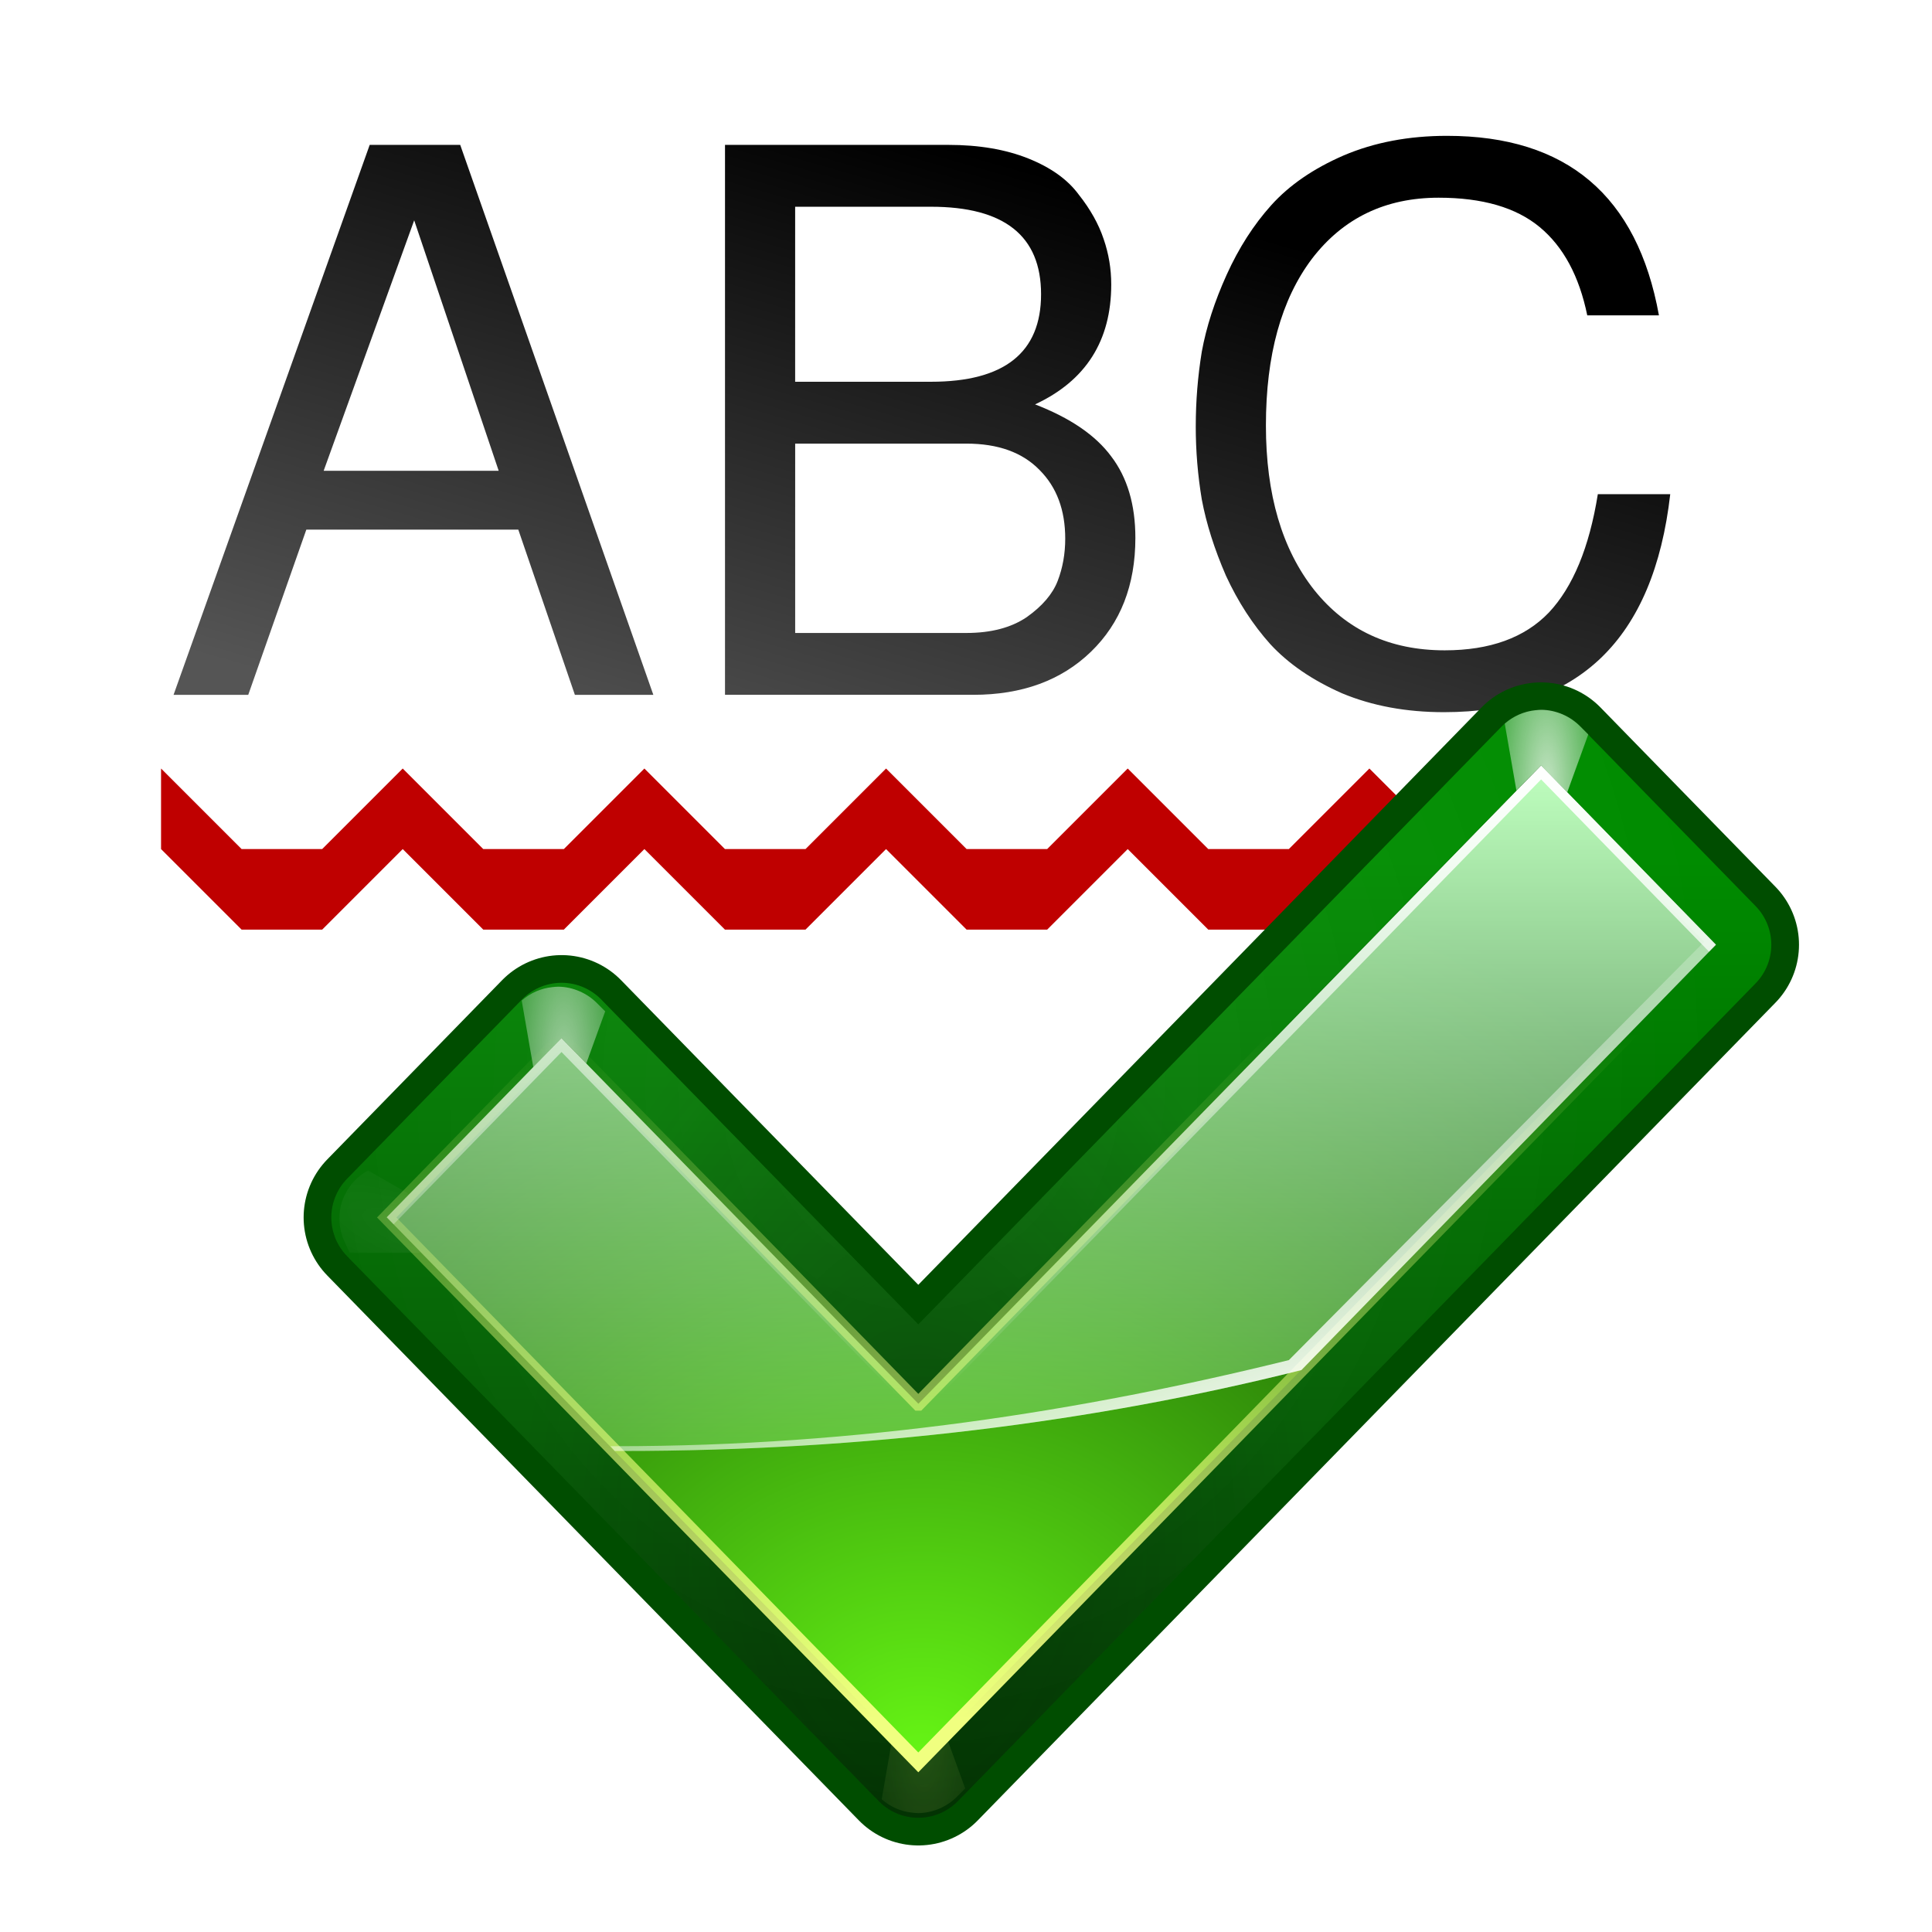 <svg enable-background="new" height="24" width="24" xmlns="http://www.w3.org/2000/svg" xmlns:xlink="http://www.w3.org/1999/xlink"><linearGradient id="a"><stop offset="0" stop-color="#fff"/><stop offset="1" stop-color="#fff" stop-opacity="0"/></linearGradient><linearGradient id="b"><stop offset="0" stop-color="#f0ff80"/><stop offset="1" stop-color="#f0ff80" stop-opacity="0"/></linearGradient><filter id="c"><feGaussianBlur stdDeviation=".425"/></filter><filter id="d"><feGaussianBlur stdDeviation=".461"/></filter><filter id="e"><feBlend in2="BackgroundImage" mode="lighten"/></filter><filter id="f" height="1.206" width="1.365" x="-.182" y="-.103"><feGaussianBlur stdDeviation=".458"/></filter><filter id="g" height="1.37" width="1.208" x="-.104" y="-.185"><feGaussianBlur stdDeviation=".458"/></filter><linearGradient id="h" gradientUnits="userSpaceOnUse" x1="86.325" x2="86.325" xlink:href="#a" y1="42.062" y2="87.838"/><linearGradient id="i" gradientUnits="userSpaceOnUse" x1="90.533" x2="80.138" xlink:href="#a" y1="88.839" y2="60.277"/><linearGradient id="j" gradientUnits="userSpaceOnUse" x1="74.604" x2="74.604" xlink:href="#b" y1="110.884" y2="61.379"/><linearGradient id="k" gradientUnits="userSpaceOnUse" x1="86.325" x2="86.325" y1="42.062" y2="107.995"><stop offset="0" stop-color="#bfffbf"/><stop offset="1" stop-color="#bfffbf" stop-opacity="0"/></linearGradient><radialGradient id="l" cx="54.538" cy="77.542" fy="99.884" gradientTransform="matrix(1.312 0 -0 .984 -13.906 15.314)" gradientUnits="userSpaceOnUse" r="48"><stop offset="0" stop-color="#66f515"/><stop offset="1" stop-color="#002e00"/></radialGradient><radialGradient id="m" cx="52.792" cy="95.459" fx="53.16" fy="87.081" gradientTransform="matrix(.565 0 -0 .918 27.424 14.144)" gradientUnits="userSpaceOnUse" r="52"><stop offset="0" stop-color="#001400"/><stop offset="1" stop-color="#001400" stop-opacity="0"/></radialGradient><radialGradient id="n" cx="99.766" cy="29.375" gradientTransform="matrix(1.965 0 -0 5.975 -93.241 -132.148)" gradientUnits="userSpaceOnUse" r="3.016" xlink:href="#a"/><radialGradient id="o" cx="99.766" cy="29.375" gradientTransform="matrix(1.965 0 -0 5.975 -164.241 -112.148)" gradientUnits="userSpaceOnUse" r="3.016" xlink:href="#a"/><radialGradient id="p" cx="53.633" cy="51.92" gradientTransform="matrix(1.096 .088 -.1 1.25 4.06 -4.687)" gradientUnits="userSpaceOnUse" r="52" xlink:href="#a"/><linearGradient id="q" gradientUnits="userSpaceOnUse" x1="92.091" x2="92.091" y1="121.897" y2="48.849"><stop offset="0" stop-color="#003100"/><stop offset="1" stop-color="#008c00"/></linearGradient><radialGradient id="r" cx="99.766" cy="29.375" gradientTransform="matrix(1.965 0 -0 5.975 -96.241 -146.148)" gradientUnits="userSpaceOnUse" r="3.016" xlink:href="#a"/><radialGradient id="s" cx="99.766" cy="29.375" gradientTransform="matrix(1.965 0 -0 5.975 -167.241 -126.148)" gradientUnits="userSpaceOnUse" r="3.016" xlink:href="#b"/><linearGradient id="t" gradientUnits="userSpaceOnUse" x1="47.729" x2="61.524" y1="53.4" y2="5.119"><stop offset="0" stop-color="#555"/><stop offset="1"/></linearGradient><g transform="matrix(.172 0 0 .172 1 .884)"><g fill="url(#t)" stroke-width="1.362"><path d="m31.619 33.111h-15.309l-4.195 11.932h-5.394l14.165-39.718h6.538l13.947 39.718h-5.666zm-1.417-4.25-6.102-18.088-6.538 18.088z"/><path d="m76.186 33.71q0 5.121-3.214 8.227-3.214 3.105-8.499 3.105h-17.925v-39.718h16.127q3.323 0 5.775.981 2.452.981 3.65 2.615 1.253 1.58 1.798 3.214.545 1.58.545 3.269 0 6.102-5.503 8.663 3.814 1.471 5.503 3.759 1.743 2.288 1.743 5.884zm-14.765-11.278q7.954 0 7.954-6.32 0-6.32-7.954-6.32h-9.807v12.64zm2.561 18.143q2.67 0 4.359-1.144 1.689-1.199 2.234-2.615.545-1.417.545-3.051 0-3.105-1.852-4.958-1.852-1.907-5.285-1.907h-12.367v13.675z"/><path d="m80.548 25.647q0-2.724.436-5.394.49-2.67 1.798-5.557 1.308-2.888 3.214-5.012 1.961-2.179 5.23-3.596 3.323-1.417 7.464-1.417 12.967 0 15.309 12.967h-5.176q-.872-4.25-3.432-6.374-2.561-2.125-7.301-2.125-5.775 0-9.153 4.413-3.323 4.413-3.323 12.041 0 7.464 3.487 11.877 3.487 4.359 9.425 4.359 4.903 0 7.519-2.724 2.615-2.779 3.541-8.554h5.23q-1.798 15.745-16.345 15.745-4.086 0-7.355-1.362-3.214-1.417-5.176-3.541-1.907-2.125-3.214-4.958-1.253-2.888-1.743-5.503-.436-2.615-.436-5.285z"/></g><path d="m5.818 56.183 5.818 5.818h5.818l5.818-5.818 5.818 5.818h5.818l5.818-5.818 5.818 5.818h5.818l5.818-5.818 5.818 5.818h5.818l5.818-5.818 5.818 5.818h5.818l5.818-5.818 5.818 5.818h5.818l5.818-5.818v-5.818l-5.818 5.818h-5.818l-5.818-5.818-5.818 5.818h-5.818l-5.818-5.818-5.818 5.818h-5.818l-5.818-5.818-5.818 5.818h-5.818l-5.818-5.818-5.818 5.818h-5.818l-5.818-5.818-5.818 5.818h-5.818l-5.818-5.818z" fill="#bf0000" fill-rule="evenodd"/><g transform="translate(3.115 8.091)"><g fill="none" stroke-linecap="round" stroke-linejoin="round"><path d="m57.394 88.154c-8.148-8.35-25.763-26.404-25.763-26.404l-12.631 12.948 38.394 39.355 57.606-59.053-12.633-12.947s-35.262 36.147-44.973 46.101z" filter="url(#d)" stroke="#004d00" stroke-width="12"/><path d="m57.394 88.154c-8.148-8.35-25.763-26.404-25.763-26.404l-12.631 12.948 38.394 39.355 57.606-59.053-12.633-12.947s-35.262 36.147-44.973 46.101z" stroke="url(#q)" stroke-width="8"/><path d="m57.394 88.154c-8.148-8.35-25.763-26.404-25.763-26.404l-12.631 12.948 38.394 39.355 57.606-59.053-12.633-12.947s-35.262 36.147-44.973 46.101z" filter="url(#e)" opacity=".286" stroke="url(#p)" stroke-width="8"/></g><path d="m28.406 44.031c-.15-.002-.287.017-.438.031-.827.082-1.595.427-2.219.969l1.688 9.688c.111-.114.85-.848.938-.938l.375.375 3.031-8.344-.562-.562c-.741-.76-1.763-1.202-2.812-1.219z" fill="url(#s)" filter="url(#f)" opacity=".41" transform="matrix(1 0 0 -1 29 161.75)"/><path d="m99.406 24.031c-.15-.002-.287.017-.438.031-.827.082-1.595.427-2.219.969l1.688 9.688c.111-.114.85-.848.938-.938l.375.375 3.031-8.344-.562-.562c-.741-.76-1.763-1.202-2.812-1.219z" fill="url(#r)" filter="url(#g)" opacity=".238" transform="matrix(-.342 .94 .94 .342 27.21 -28.203)"/><path d="m31.406 58.031c-.15-.002-.287.017-.438.031-.827.082-1.595.427-2.219.969l1.688 9.688c.111-.114.85-.848.938-.938l.375.375 3.031-8.344-.562-.562c-.741-.76-1.763-1.202-2.812-1.219z" fill="url(#o)" filter="url(#f)" opacity=".776"/><path d="m99.406 24.031c-.15-.002-.287.017-.438.031-.827.082-1.595.427-2.219.969l1.688 9.688c.111-.114.85-.848.938-.938l.375.375 3.031-8.344-.562-.562c-.741-.76-1.763-1.202-2.812-1.219z" fill="url(#r)" filter="url(#g)" opacity=".371" transform="matrix(.342 .94 -.94 .342 107.533 -48.203)"/><path d="m102.406 38.031c-.15-.002-.287.017-.438.031-.827.082-1.595.427-2.219.969l1.688 9.688c.111-.114.85-.848.938-.938l.375.375 3.031-8.344-.562-.562c-.741-.76-1.763-1.202-2.812-1.219z" fill="url(#n)" filter="url(#f)" opacity=".871"/><path d="m57.394 88.154c-8.148-8.35-25.763-26.404-25.763-26.404l-12.631 12.948 38.394 39.355 57.606-59.053-12.633-12.947s-35.262 36.147-44.973 46.101z" style="opacity:.286;fill:none;stroke-width:8;stroke-linecap:round;stroke-linejoin:round;stroke:url(#m)"/><path d="m57.394 88.154c-8.148-8.35-25.763-26.404-25.763-26.404l-12.631 12.948 38.394 39.355 57.606-59.053-12.633-12.947s-35.262 36.147-44.973 46.101z" fill="url(#l)"/><path d="m102.375 42.062s-35.257 36.14-44.969 46.094c-8.148-8.35-25.781-26.406-25.781-26.406l-12.625 12.938 16.469 16.875c.189 0.0.373 0 .562 0 17.53 0 34.136-2.093 49.031-5.844l29.938-30.719z" fill="url(#k)"/><path d="m57.394 88.154c-8.148-8.35-25.763-26.404-25.763-26.404l-12.631 12.948 38.394 39.355 57.606-59.053-12.633-12.947s-35.262 36.147-44.973 46.101z" fill="none" filter="url(#c)" stroke="url(#j)"/><path d="m102.375 42.062s-.4.431-.406.438l12.188 12.281-30 30.219c-14.927 3.688-31.057 6.219-48.625 6.219-.126 0-.25-0-.375 0l.312.344c.189 0.0.373 0 .562 0 17.53 0 34.136-2.093 49.031-5.844l29.938-30.719z" fill="url(#i)"/><path d="m102.375 42.062s-35.257 36.14-44.969 46.094c-8.148-8.35-25.781-26.406-25.781-26.406l-12.625 12.938.5.5 12.125-12.438s17.633 18.056 25.781 26.406c9.711-9.954 44.969-46.094 44.969-46.094l12.125 12.438.5-.5z" fill="url(#h)"/></g></g></svg>